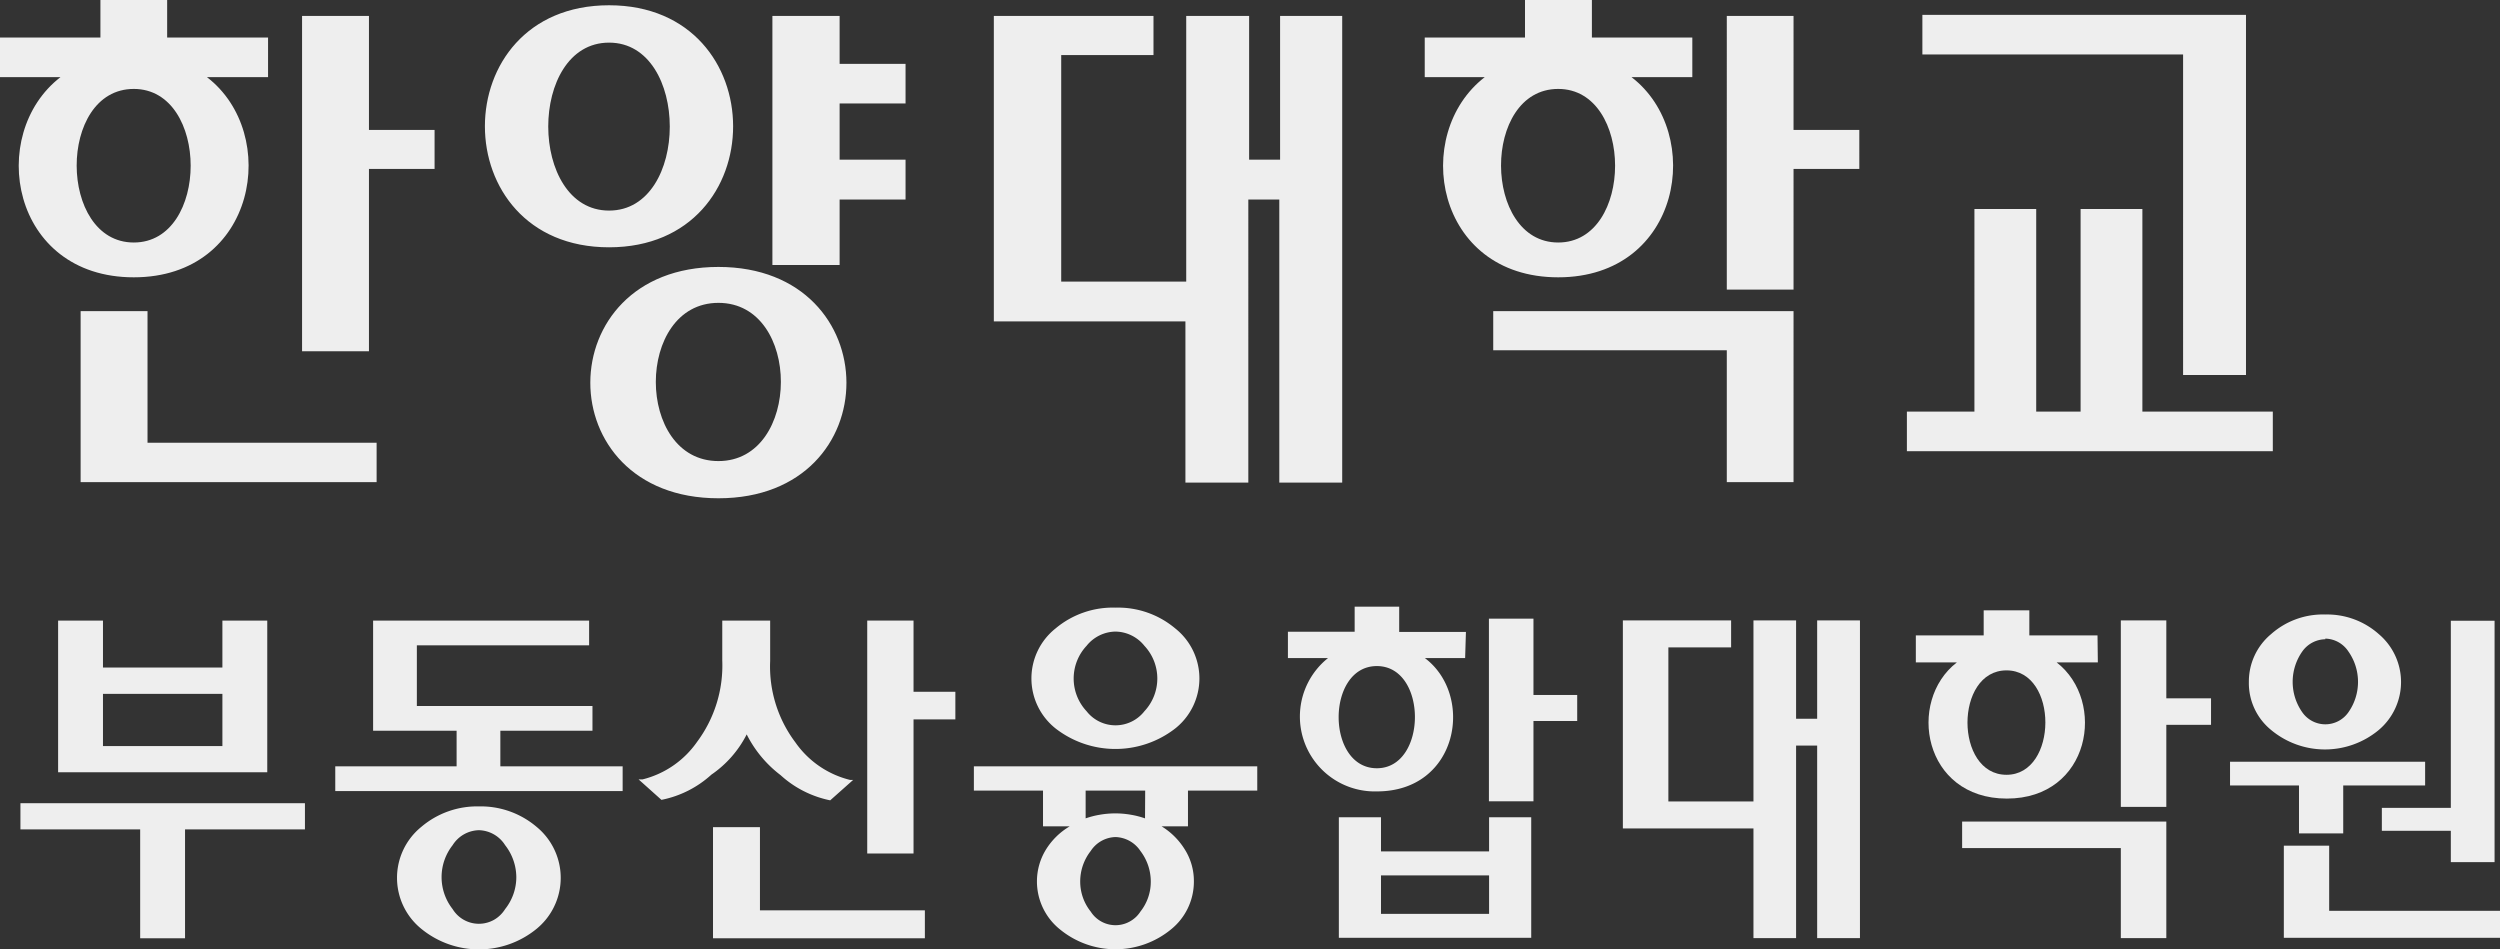 <svg xmlns="http://www.w3.org/2000/svg" viewBox="0 0 156.59 59.47"><rect x="0" y="0" width="156.59" height="59.47" fill="#333333" stroke="none"/><defs><style>.cls-1{fill:#eee;}</style></defs><title>Asset 1</title><g id="Layer_2" data-name="Layer 2"><g id="Layer_1-2" data-name="Layer 1"><g id="Layer_2-2" data-name="Layer 2"><g id="Layer_1-2-2" data-name="Layer 1-2"><path class="cls-1" d="M23.11,1H18.92V22h4.19V10.58h4.11V8.14H23.11ZM9.24,19.49H5.05V30.2H23.59V27.73H9.24Zm127.5,4h3.94V.93H120.41V3.41h16.33ZM38.15.33c-10.37,0-10.37,15.16,0,15.16S48.5.33,38.15.33m0,2.34c5.07,0,5.07,10.52,0,10.52s-5.09-10.52,0-10.52M13,4.83h3.79V2.35H10.47V0H6.29V2.35H0V4.83H3.79C-.85,8.41.68,17.37,8.38,17.37s9.2-9,4.58-12.54m-4.58.74c4.75,0,4.75,9.62,0,9.62s-4.79-9.62,0-9.62M93.53,21.94h14.63V30.2h4.18V19.49H93.53ZM112.34,1h-4.18V18.14h4.18V10.58h4.12V8.14h-4.12ZM102.21,4.83H106V2.35H99.71V0H95.52V2.35H89.24V4.83H93c-4.63,3.58-3.11,12.54,4.6,12.54s9.2-9,4.59-12.54m-4.59.74c4.75,0,4.75,9.62,0,9.62s-4.8-9.62,0-9.62M45,16.72c-10.68,0-10.72,14.49,0,14.49s10.66-14.49,0-14.49m0,12.16c-5.23,0-5.23-9.91,0-9.91s5.2,9.91,0,9.91m89.19-3.1V13.09h-3.87V25.78h-2.78V13.09h-3.87V25.78h-4.23v2.48h22.92V25.78ZM52.59,1H48.38V16.6h4.21V12.5h4.13V10H52.59V6.48h4.13V4H52.59Zm27.59,9H78.24V1H74.3V17.64H66.47V3.45h5.78V1h-10V20.13h12v10.1h3.94V12.5h1.94V30.23h3.94V1H80.18Z"/><polygon class="cls-1" points="57.22 43.33 57.22 38.87 54.32 38.87 54.32 53.46 57.22 53.46 57.22 45.06 59.84 45.06 59.84 43.33 57.22 43.33"/><polygon class="cls-1" points="47.6 51.81 44.66 51.81 44.66 58.77 57.93 58.77 57.93 57.02 47.6 57.02 47.6 51.81"/><path class="cls-1" d="M46.77,46a7.36,7.36,0,0,0,2.12,2.55A6.55,6.55,0,0,0,52,50.13h0l1.44-1.28h-.2a5.89,5.89,0,0,1-3.42-2.35,7.89,7.89,0,0,1-1.58-5.09V38.87h-3v2.51a8,8,0,0,1-1.58,5.09,5.89,5.89,0,0,1-3.42,2.35H40l1.43,1.28h0a6.53,6.53,0,0,0,3.13-1.58A6.77,6.77,0,0,0,46.77,46Z"/><path class="cls-1" d="M31.34,48H39v1.55H21V48h7.6V45.77H23.37v-6.9H36.9v1.55H26.11v3.8h11v1.55H31.34ZM30,50.51a5.4,5.4,0,0,1,3.62,1.29,4.13,4.13,0,0,1,.56,5.81,4.23,4.23,0,0,1-.56.56,5.7,5.7,0,0,1-7.24,0,4.11,4.11,0,0,1,0-6.37A5.4,5.4,0,0,1,30,50.51ZM30,52a2,2,0,0,0-1.65.94,3.24,3.24,0,0,0,0,4,1.93,1.93,0,0,0,2.65.64,2,2,0,0,0,.64-.64,3.22,3.22,0,0,0,.7-2,3.28,3.28,0,0,0-.7-2A2,2,0,0,0,30,52Z"/><polygon class="cls-1" points="1.28 50.31 1.28 51.95 8.78 51.95 8.78 58.77 11.59 58.77 11.59 51.95 19.1 51.95 19.1 50.31 1.28 50.31"/><path class="cls-1" d="M16.74,38.87H13.93v2.94H6.45V38.87H3.64v9.5h13.1ZM6.45,46.73V43.46h7.48v3.27Z"/><path class="cls-1" d="M65.33,49.52H61V48H78.75v1.52H74.41v2.24H72.76a4.43,4.43,0,0,1,1.46,1.46,3.71,3.71,0,0,1,.56,2,3.84,3.84,0,0,1-1.44,3,5.48,5.48,0,0,1-6.94,0,3.85,3.85,0,0,1-1.45-3,3.8,3.8,0,0,1,.56-2A4.34,4.34,0,0,1,67,51.76H65.33Zm4.54-11.46a5.57,5.57,0,0,1,3.74,1.3,4,4,0,0,1,0,6.27,6.11,6.11,0,0,1-7.49,0,4,4,0,0,1,0-6.27A5.57,5.57,0,0,1,69.87,38.06Zm0,1.5a2.36,2.36,0,0,0-1.81.89,3,3,0,0,0,0,4.1,2.3,2.3,0,0,0,3.62,0,3,3,0,0,0,0-4.1A2.36,2.36,0,0,0,69.87,39.56Zm0,12.87a1.91,1.91,0,0,0-1.55.87,3.1,3.1,0,0,0-.66,1.91,3,3,0,0,0,.66,1.89,1.84,1.84,0,0,0,2.56.55,1.8,1.8,0,0,0,.55-.55,3,3,0,0,0,.65-1.89,3.15,3.15,0,0,0-.65-1.91A1.94,1.94,0,0,0,69.87,52.43Zm1.86-2.91H68v1.74a5.4,5.4,0,0,1,.9-.23,5.63,5.63,0,0,1,1.92,0,5.4,5.4,0,0,1,.9.23Z"/><path class="cls-1" d="M83.86,58.74V51.19H86.5v2.14h6.77V51.19h2.64v7.55Zm2.64-1.5h6.77V54.83H86.5Z"/><polygon class="cls-1" points="96.05 38.75 93.26 38.75 93.26 50.19 96.05 50.19 96.05 45.16 98.79 45.16 98.79 43.53 96.05 43.53 96.05 38.75"/><path class="cls-1" d="M91.82,39.58H87.64V38H84.85v1.57H80.67v1.65h2.51a4.69,4.69,0,0,0,3.07,8.35c5.1,0,6.12-6,3-8.35h2.52Zm-5.58,8.54c-3.19,0-3.19-6.4,0-6.4S89.41,48.12,86.24,48.12Z"/><path class="cls-1" d="M146.77,49.2v3H144v-3h-4.32V47.71H151.9V49.2Zm-1.12-10.71A4.86,4.86,0,0,1,149,39.72a3.93,3.93,0,0,1,0,6,5.27,5.27,0,0,1-6.75,0,3.78,3.78,0,0,1-1.39-3,3.86,3.86,0,0,1,1.39-3,4.89,4.89,0,0,1,3.4-1.23Zm0,1.55a1.8,1.8,0,0,0-1.44.76,3.31,3.31,0,0,0,0,3.82,1.76,1.76,0,0,0,2.88,0,3.31,3.31,0,0,0,0-3.82,1.78,1.78,0,0,0-1.44-.8Zm7.86,12h-4.32V50.6h4.32V38.88h2.74V54h-2.74Z"/><polygon class="cls-1" points="145.89 52.97 143.05 52.97 143.05 58.74 156.59 58.74 156.59 57.05 145.89 57.05 145.89 52.97"/><polygon class="cls-1" points="122.9 53.12 132.84 53.12 132.84 58.76 135.69 58.76 135.69 51.46 122.9 51.46 122.9 53.12"/><polygon class="cls-1" points="135.69 38.86 132.84 38.86 132.84 50.54 135.69 50.54 135.69 45.4 138.49 45.4 138.49 43.74 135.69 43.74 135.69 38.86"/><path class="cls-1" d="M131.38,39.8h-4.27V38.23h-2.86V39.8H120v1.69h2.57c-3.15,2.43-2.11,8.53,3.13,8.53s6.26-6.1,3.12-8.53h2.58Zm-5.7,8.73c-3.26,0-3.26-6.54,0-6.54S128.91,48.53,125.68,48.53Z"/><polygon class="cls-1" points="113.82 45.02 112.5 45.02 112.5 38.86 109.83 38.86 109.83 50.2 104.5 50.2 104.5 40.55 108.43 40.55 108.43 38.86 101.65 38.86 101.65 51.89 109.83 51.89 109.83 58.76 112.5 58.76 112.5 46.7 113.82 46.7 113.82 58.76 116.5 58.76 116.5 38.86 113.82 38.86 113.82 45.02"/></g></g></g></g></svg>